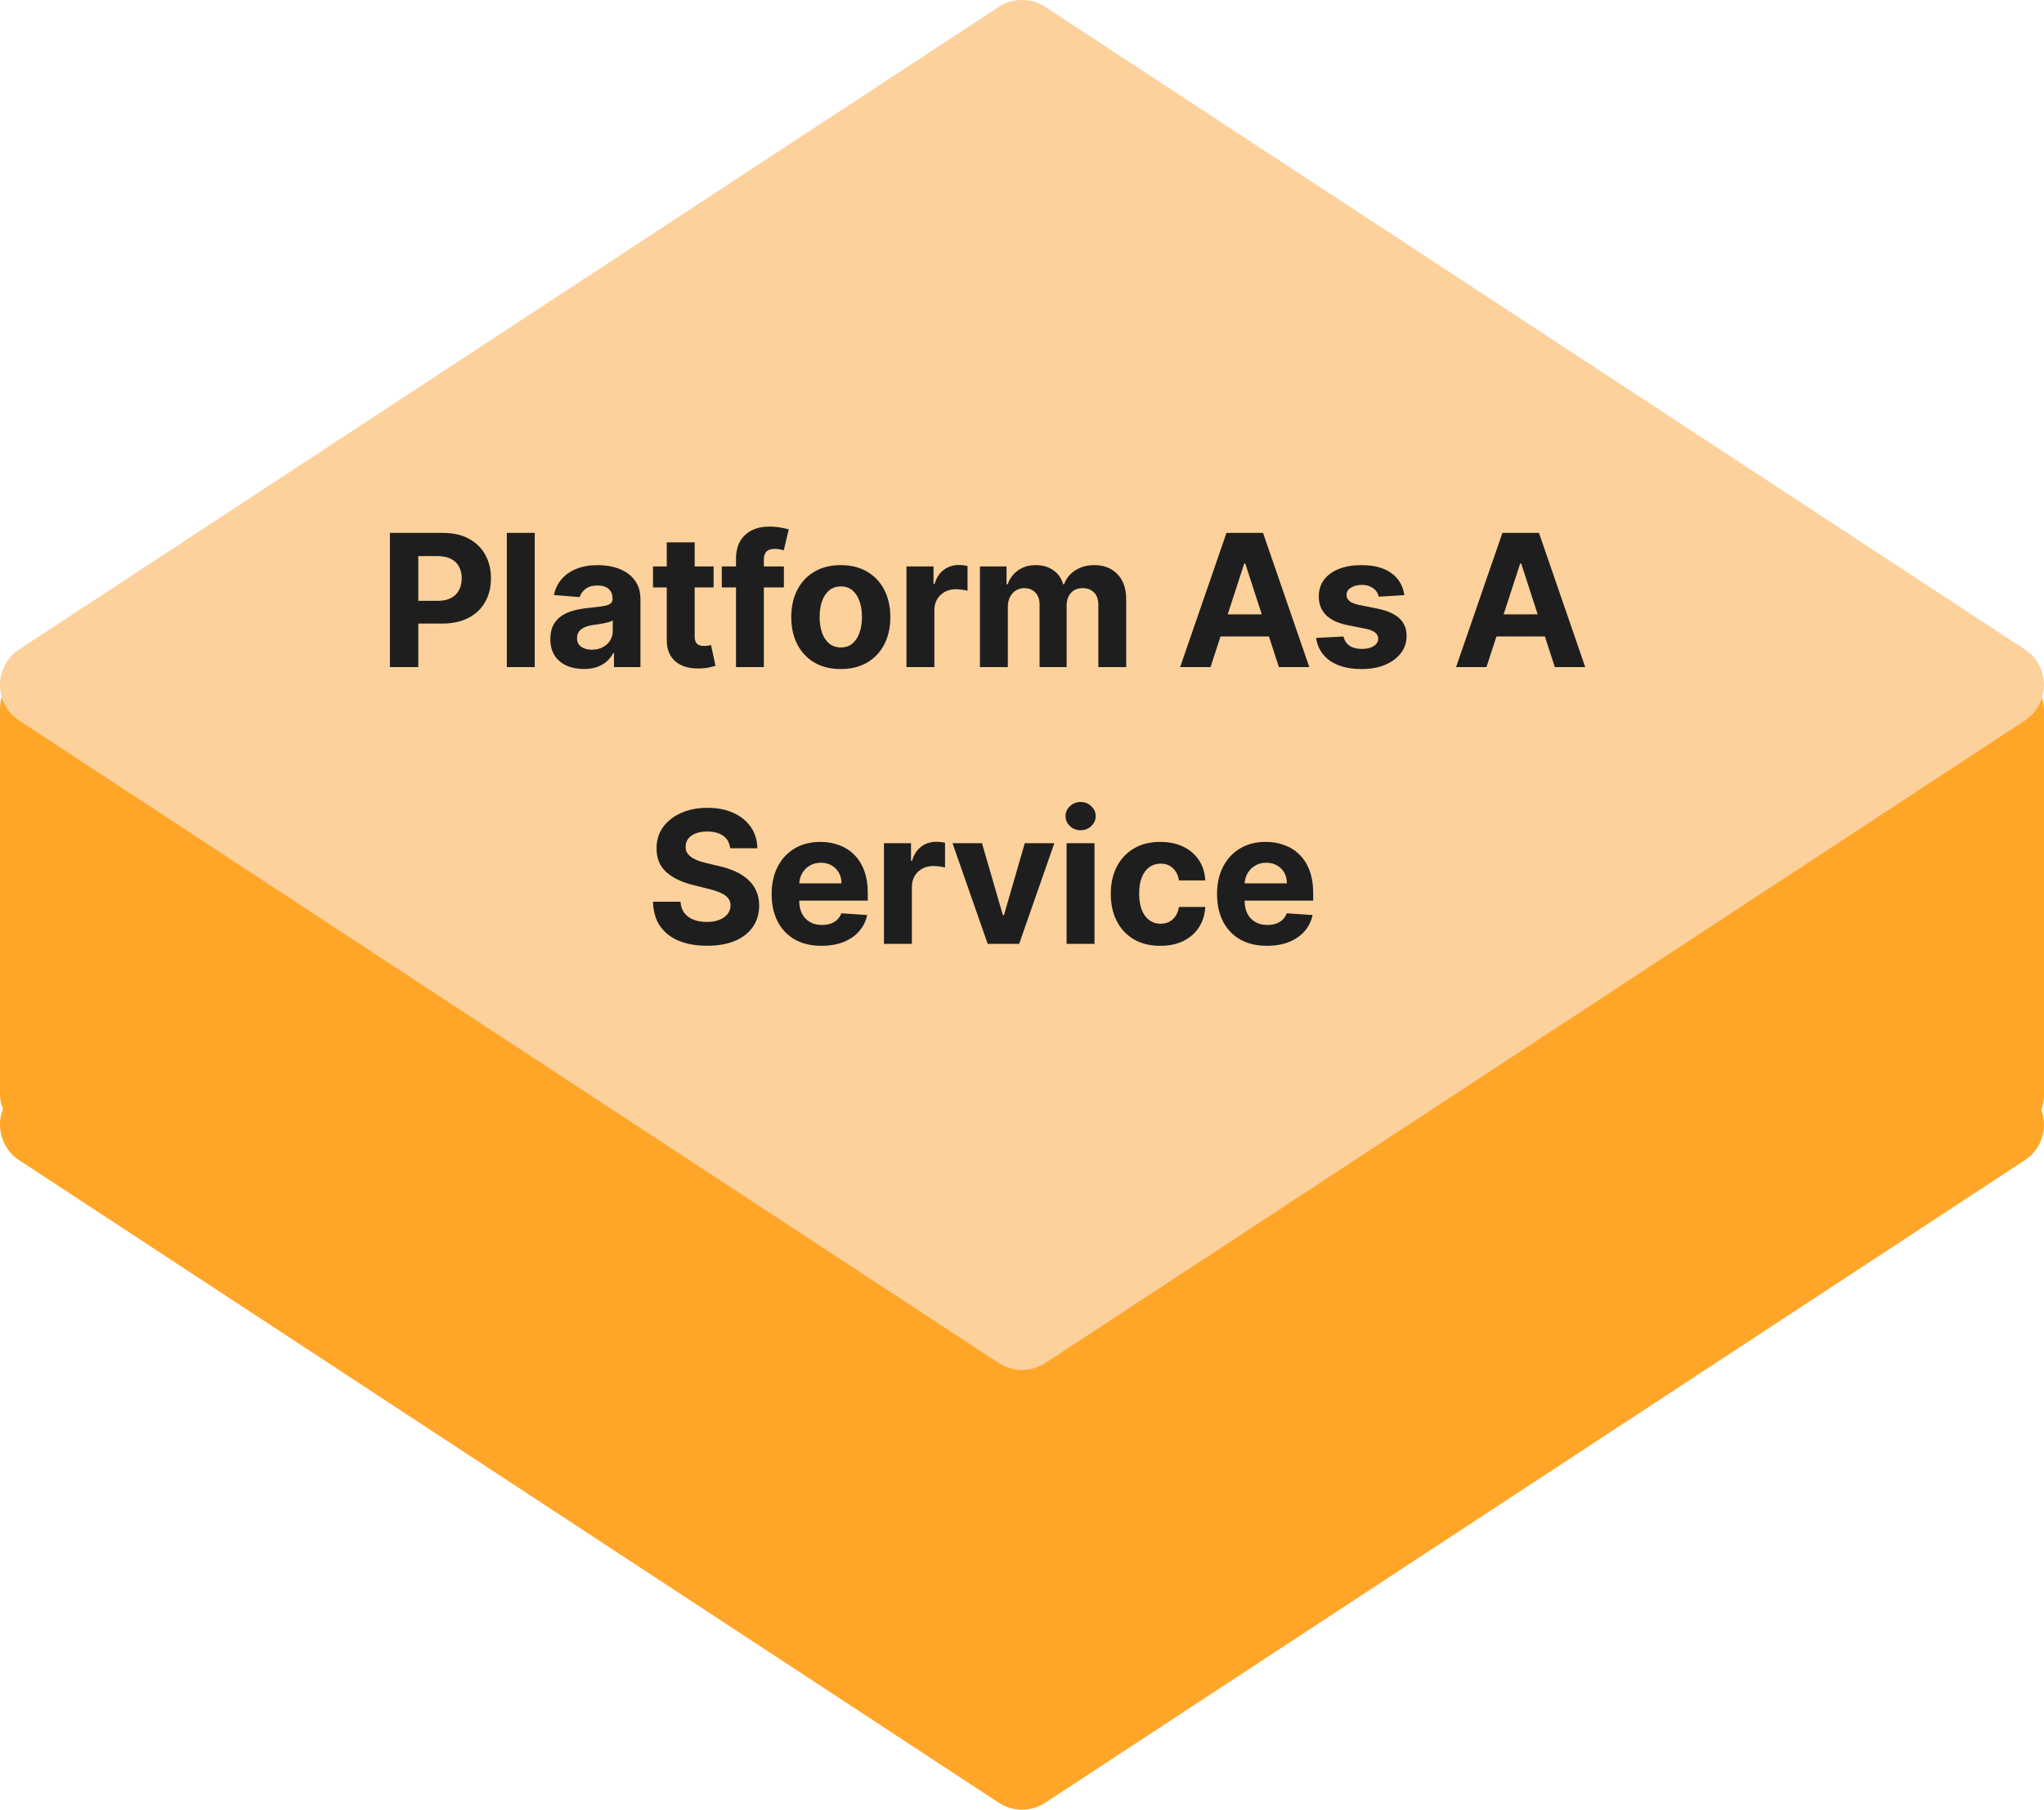 <svg width="288" height="255" viewBox="0 0 288 255" fill="none" xmlns="http://www.w3.org/2000/svg">
<path d="M140.659 62.97C142.68 61.615 145.32 61.615 147.341 62.97L285.341 153.493C288.886 155.87 288.886 161.084 285.341 163.461L147.341 253.984C145.32 255.339 142.68 255.339 140.659 253.984L2.659 163.461C-0.886 161.084 -0.886 155.87 2.659 153.493L140.659 62.97Z" fill="#FFA629"/>
<rect y="93.889" width="288" height="66.425" rx="6" fill="#FFA629"/>
<path d="M140.659 1.016C142.68 -0.339 145.32 -0.339 147.341 1.016L285.341 91.539C288.886 93.916 288.886 99.13 285.341 101.507L147.341 192.03C145.32 193.385 142.68 193.385 140.659 192.03L2.659 101.507C-0.886 99.13 -0.886 93.916 2.659 91.539L140.659 1.016Z" fill="#FCD19C"/>
<path d="M54.938 94V75.091H62.398C63.832 75.091 65.054 75.365 66.064 75.913C67.073 76.454 67.843 77.208 68.372 78.175C68.907 79.135 69.175 80.243 69.175 81.499C69.175 82.754 68.904 83.862 68.363 84.822C67.821 85.783 67.036 86.531 66.008 87.066C64.987 87.602 63.749 87.869 62.297 87.869H57.542V84.665H61.65C62.42 84.665 63.054 84.533 63.552 84.269C64.057 83.998 64.433 83.625 64.679 83.151C64.931 82.671 65.057 82.12 65.057 81.499C65.057 80.871 64.931 80.323 64.679 79.855C64.433 79.381 64.057 79.015 63.552 78.756C63.048 78.492 62.407 78.359 61.632 78.359H58.936V94H54.938ZM75.345 75.091V94H71.412V75.091H75.345ZM82.254 94.268C81.349 94.268 80.543 94.111 79.835 93.797C79.127 93.477 78.567 93.006 78.155 92.384C77.749 91.756 77.545 90.975 77.545 90.039C77.545 89.251 77.69 88.59 77.979 88.054C78.269 87.519 78.662 87.088 79.161 86.761C79.66 86.435 80.226 86.189 80.86 86.023C81.5 85.856 82.171 85.74 82.873 85.672C83.698 85.586 84.362 85.506 84.867 85.432C85.372 85.352 85.738 85.235 85.966 85.081C86.194 84.927 86.307 84.699 86.307 84.398V84.342C86.307 83.758 86.123 83.305 85.753 82.985C85.39 82.665 84.873 82.505 84.202 82.505C83.494 82.505 82.931 82.662 82.513 82.976C82.094 83.284 81.817 83.671 81.682 84.139L78.044 83.844C78.229 82.982 78.592 82.237 79.133 81.609C79.675 80.975 80.374 80.489 81.229 80.151C82.091 79.806 83.088 79.633 84.221 79.633C85.009 79.633 85.763 79.726 86.483 79.91C87.209 80.095 87.852 80.381 88.412 80.769C88.979 81.157 89.425 81.656 89.751 82.265C90.078 82.868 90.241 83.591 90.241 84.435V94H86.51V92.033H86.4C86.172 92.477 85.867 92.867 85.486 93.206C85.104 93.538 84.645 93.8 84.11 93.991C83.575 94.175 82.956 94.268 82.254 94.268ZM83.381 91.553C83.959 91.553 84.47 91.439 84.913 91.212C85.356 90.978 85.704 90.664 85.957 90.27C86.209 89.876 86.335 89.43 86.335 88.931V87.426C86.212 87.506 86.043 87.58 85.827 87.648C85.618 87.709 85.381 87.768 85.116 87.823C84.852 87.872 84.587 87.919 84.322 87.962C84.058 87.999 83.818 88.032 83.602 88.063C83.141 88.131 82.737 88.239 82.393 88.386C82.048 88.534 81.78 88.734 81.589 88.987C81.399 89.233 81.303 89.54 81.303 89.91C81.303 90.445 81.497 90.855 81.885 91.138C82.279 91.415 82.777 91.553 83.381 91.553ZM100.549 79.818V82.773H92.009V79.818H100.549ZM93.948 76.421H97.881V89.642C97.881 90.005 97.936 90.288 98.047 90.492C98.158 90.688 98.312 90.827 98.509 90.907C98.712 90.987 98.946 91.027 99.211 91.027C99.395 91.027 99.58 91.012 99.765 90.981C99.949 90.944 100.091 90.916 100.189 90.898L100.808 93.825C100.611 93.886 100.334 93.957 99.977 94.037C99.62 94.123 99.186 94.175 98.675 94.194C97.727 94.231 96.896 94.105 96.182 93.815C95.474 93.526 94.924 93.077 94.53 92.467C94.136 91.858 93.942 91.088 93.948 90.159V76.421ZM110.452 79.818V82.773H101.699V79.818H110.452ZM103.703 94V78.793C103.703 77.765 103.903 76.913 104.303 76.236C104.709 75.559 105.263 75.051 105.965 74.712C106.667 74.374 107.464 74.204 108.356 74.204C108.959 74.204 109.51 74.251 110.009 74.343C110.514 74.435 110.889 74.519 111.135 74.592L110.434 77.547C110.28 77.498 110.089 77.451 109.861 77.408C109.64 77.365 109.412 77.344 109.178 77.344C108.599 77.344 108.196 77.479 107.968 77.75C107.741 78.015 107.627 78.387 107.627 78.867V94H103.703ZM118.469 94.277C117.035 94.277 115.794 93.972 114.748 93.363C113.708 92.747 112.904 91.892 112.338 90.796C111.772 89.694 111.489 88.417 111.489 86.965C111.489 85.499 111.772 84.219 112.338 83.124C112.904 82.022 113.708 81.166 114.748 80.557C115.794 79.941 117.035 79.633 118.469 79.633C119.903 79.633 121.14 79.941 122.18 80.557C123.227 81.166 124.033 82.022 124.599 83.124C125.166 84.219 125.449 85.499 125.449 86.965C125.449 88.417 125.166 89.694 124.599 90.796C124.033 91.892 123.227 92.747 122.18 93.363C121.14 93.972 119.903 94.277 118.469 94.277ZM118.487 91.23C119.14 91.23 119.684 91.046 120.121 90.676C120.558 90.301 120.888 89.79 121.109 89.144C121.337 88.497 121.451 87.762 121.451 86.937C121.451 86.112 121.337 85.376 121.109 84.73C120.888 84.084 120.558 83.573 120.121 83.197C119.684 82.822 119.14 82.634 118.487 82.634C117.829 82.634 117.275 82.822 116.825 83.197C116.382 83.573 116.047 84.084 115.819 84.73C115.597 85.376 115.487 86.112 115.487 86.937C115.487 87.762 115.597 88.497 115.819 89.144C116.047 89.79 116.382 90.301 116.825 90.676C117.275 91.046 117.829 91.23 118.487 91.23ZM127.72 94V79.818H131.534V82.293H131.681C131.94 81.412 132.374 80.748 132.983 80.298C133.593 79.843 134.294 79.615 135.088 79.615C135.285 79.615 135.498 79.627 135.725 79.652C135.953 79.677 136.153 79.71 136.326 79.754V83.244C136.141 83.188 135.885 83.139 135.559 83.096C135.233 83.053 134.934 83.031 134.664 83.031C134.085 83.031 133.568 83.157 133.112 83.41C132.663 83.656 132.306 84.001 132.041 84.444C131.783 84.887 131.654 85.398 131.654 85.977V94H127.72ZM138.073 94V79.818H141.822V82.32H141.988C142.283 81.489 142.776 80.834 143.465 80.354C144.155 79.874 144.979 79.633 145.94 79.633C146.912 79.633 147.74 79.877 148.423 80.363C149.106 80.843 149.562 81.496 149.79 82.32H149.937C150.227 81.508 150.75 80.858 151.507 80.372C152.27 79.88 153.172 79.633 154.212 79.633C155.536 79.633 156.61 80.055 157.435 80.898C158.266 81.736 158.681 82.924 158.681 84.462V94H154.757V85.238C154.757 84.45 154.548 83.859 154.129 83.465C153.711 83.071 153.187 82.874 152.56 82.874C151.846 82.874 151.289 83.102 150.888 83.558C150.488 84.007 150.288 84.601 150.288 85.34V94H146.475V85.155C146.475 84.459 146.275 83.905 145.875 83.493C145.481 83.081 144.961 82.874 144.315 82.874C143.878 82.874 143.484 82.985 143.133 83.207C142.788 83.422 142.514 83.727 142.311 84.121C142.108 84.508 142.006 84.964 142.006 85.487V94H138.073ZM170.567 94H166.283L172.81 75.091H177.962L184.481 94H180.197L175.46 79.412H175.312L170.567 94ZM170.299 86.567H180.418V89.688H170.299V86.567ZM197.866 83.862L194.266 84.084C194.204 83.776 194.072 83.499 193.868 83.253C193.665 83.001 193.398 82.8 193.065 82.653C192.739 82.499 192.348 82.422 191.893 82.422C191.283 82.422 190.769 82.551 190.351 82.81C189.932 83.062 189.723 83.401 189.723 83.825C189.723 84.164 189.858 84.45 190.129 84.684C190.4 84.918 190.865 85.106 191.523 85.247L194.09 85.764C195.469 86.047 196.497 86.503 197.174 87.131C197.851 87.758 198.19 88.583 198.19 89.605C198.19 90.535 197.916 91.35 197.368 92.052C196.826 92.754 196.081 93.301 195.133 93.695C194.192 94.083 193.105 94.277 191.874 94.277C189.997 94.277 188.501 93.886 187.387 93.104C186.279 92.317 185.63 91.246 185.439 89.891L189.307 89.688C189.424 90.261 189.708 90.698 190.157 90.999C190.606 91.295 191.182 91.442 191.883 91.442C192.573 91.442 193.127 91.31 193.545 91.046C193.97 90.775 194.185 90.427 194.192 90.002C194.185 89.645 194.035 89.353 193.739 89.125C193.444 88.891 192.988 88.713 192.373 88.59L189.917 88.1C188.532 87.823 187.501 87.343 186.824 86.66C186.153 85.977 185.817 85.106 185.817 84.047C185.817 83.136 186.064 82.351 186.556 81.692C187.055 81.034 187.753 80.526 188.652 80.169C189.557 79.812 190.615 79.633 191.828 79.633C193.619 79.633 195.029 80.012 196.057 80.769C197.091 81.526 197.694 82.557 197.866 83.862ZM209.445 94H205.161L211.689 75.091H216.841L223.359 94H219.075L214.338 79.412H214.191L209.445 94ZM209.177 86.567H219.296V89.688H209.177V86.567ZM102.877 119.529C102.804 118.784 102.487 118.206 101.926 117.793C101.366 117.381 100.606 117.175 99.646 117.175C98.993 117.175 98.442 117.267 97.993 117.452C97.544 117.63 97.199 117.879 96.959 118.2C96.725 118.52 96.608 118.883 96.608 119.289C96.596 119.628 96.667 119.923 96.821 120.175C96.981 120.428 97.199 120.646 97.476 120.831C97.753 121.009 98.073 121.166 98.436 121.302C98.8 121.431 99.187 121.542 99.6 121.634L101.299 122.04C102.123 122.225 102.881 122.471 103.57 122.779C104.259 123.087 104.856 123.465 105.361 123.915C105.866 124.364 106.257 124.893 106.534 125.503C106.817 126.112 106.961 126.811 106.968 127.599C106.961 128.756 106.666 129.759 106.081 130.609C105.503 131.452 104.666 132.107 103.57 132.575C102.48 133.037 101.166 133.268 99.627 133.268C98.101 133.268 96.771 133.034 95.639 132.566C94.512 132.098 93.632 131.406 92.998 130.489C92.37 129.565 92.041 128.424 92.01 127.063H95.879C95.922 127.697 96.103 128.227 96.424 128.651C96.75 129.07 97.184 129.387 97.725 129.602C98.273 129.812 98.892 129.916 99.581 129.916C100.258 129.916 100.846 129.818 101.345 129.621C101.85 129.424 102.24 129.15 102.517 128.799C102.794 128.448 102.933 128.045 102.933 127.589C102.933 127.165 102.807 126.808 102.554 126.518C102.308 126.229 101.945 125.983 101.465 125.78C100.991 125.577 100.409 125.392 99.72 125.226L97.661 124.709C96.067 124.321 94.808 123.715 93.885 122.89C92.961 122.065 92.503 120.954 92.509 119.557C92.503 118.412 92.807 117.412 93.423 116.556C94.045 115.701 94.897 115.033 95.98 114.553C97.064 114.072 98.295 113.832 99.674 113.832C101.077 113.832 102.302 114.072 103.348 114.553C104.401 115.033 105.22 115.701 105.804 116.556C106.389 117.412 106.691 118.403 106.709 119.529H102.877ZM115.76 133.277C114.301 133.277 113.045 132.982 111.993 132.391C110.947 131.794 110.14 130.95 109.574 129.861C109.008 128.765 108.724 127.469 108.724 125.974C108.724 124.515 109.008 123.235 109.574 122.133C110.14 121.031 110.937 120.172 111.965 119.557C112.999 118.941 114.212 118.634 115.603 118.634C116.539 118.634 117.41 118.784 118.216 119.086C119.028 119.381 119.736 119.828 120.339 120.425C120.949 121.022 121.423 121.773 121.761 122.678C122.1 123.576 122.269 124.629 122.269 125.835V126.915H110.294V124.478H118.567C118.567 123.912 118.444 123.41 118.197 122.973C117.951 122.536 117.61 122.194 117.173 121.948C116.742 121.696 116.24 121.57 115.668 121.57C115.071 121.57 114.541 121.708 114.08 121.985C113.624 122.256 113.267 122.622 113.009 123.084C112.75 123.539 112.618 124.047 112.612 124.607V126.925C112.612 127.626 112.741 128.233 112.999 128.744C113.264 129.254 113.636 129.648 114.116 129.925C114.597 130.202 115.166 130.341 115.825 130.341C116.262 130.341 116.662 130.279 117.025 130.156C117.388 130.033 117.699 129.848 117.957 129.602C118.216 129.356 118.413 129.054 118.548 128.697L122.186 128.938C122.001 129.812 121.623 130.575 121.05 131.227C120.484 131.874 119.752 132.378 118.853 132.741C117.96 133.098 116.929 133.277 115.76 133.277ZM124.55 133V118.818H128.363V121.293H128.511C128.769 120.412 129.203 119.748 129.813 119.298C130.422 118.843 131.124 118.615 131.918 118.615C132.115 118.615 132.327 118.627 132.555 118.652C132.783 118.677 132.983 118.71 133.155 118.754V122.244C132.97 122.188 132.715 122.139 132.389 122.096C132.062 122.053 131.764 122.031 131.493 122.031C130.915 122.031 130.397 122.157 129.942 122.41C129.493 122.656 129.136 123.001 128.871 123.444C128.612 123.887 128.483 124.398 128.483 124.977V133H124.55ZM148.556 118.818L143.598 133H139.166L134.208 118.818H138.363L141.308 128.965H141.456L144.392 118.818H148.556ZM150.283 133V118.818H154.216V133H150.283ZM152.258 116.99C151.674 116.99 151.172 116.796 150.754 116.408C150.341 116.014 150.135 115.544 150.135 114.996C150.135 114.454 150.341 113.989 150.754 113.602C151.172 113.208 151.674 113.011 152.258 113.011C152.843 113.011 153.342 113.208 153.754 113.602C154.173 113.989 154.382 114.454 154.382 114.996C154.382 115.544 154.173 116.014 153.754 116.408C153.342 116.796 152.843 116.99 152.258 116.99ZM163.488 133.277C162.036 133.277 160.786 132.969 159.74 132.354C158.699 131.732 157.899 130.87 157.339 129.768C156.785 128.667 156.508 127.399 156.508 125.964C156.508 124.512 156.788 123.238 157.348 122.142C157.915 121.04 158.718 120.182 159.758 119.566C160.798 118.944 162.036 118.634 163.47 118.634C164.707 118.634 165.79 118.858 166.72 119.308C167.649 119.757 168.385 120.388 168.927 121.2C169.468 122.013 169.767 122.967 169.822 124.062H166.11C166.006 123.355 165.729 122.785 165.279 122.354C164.836 121.917 164.255 121.699 163.534 121.699C162.925 121.699 162.393 121.865 161.937 122.197C161.488 122.524 161.137 123.001 160.885 123.629C160.632 124.256 160.506 125.017 160.506 125.909C160.506 126.814 160.629 127.583 160.875 128.217C161.128 128.851 161.482 129.335 161.937 129.667C162.393 129.999 162.925 130.165 163.534 130.165C163.984 130.165 164.387 130.073 164.744 129.888C165.107 129.704 165.406 129.436 165.64 129.085C165.88 128.728 166.037 128.3 166.11 127.802H169.822C169.761 128.885 169.465 129.839 168.936 130.664C168.413 131.483 167.689 132.123 166.766 132.585C165.843 133.046 164.75 133.277 163.488 133.277ZM178.517 133.277C177.059 133.277 175.803 132.982 174.75 132.391C173.704 131.794 172.898 130.95 172.331 129.861C171.765 128.765 171.482 127.469 171.482 125.974C171.482 124.515 171.765 123.235 172.331 122.133C172.898 121.031 173.695 120.172 174.723 119.557C175.757 118.941 176.969 118.634 178.36 118.634C179.296 118.634 180.167 118.784 180.973 119.086C181.786 119.381 182.494 119.828 183.097 120.425C183.706 121.022 184.18 121.773 184.519 122.678C184.857 123.576 185.027 124.629 185.027 125.835V126.915H173.052V124.478H181.324C181.324 123.912 181.201 123.41 180.955 122.973C180.709 122.536 180.367 122.194 179.93 121.948C179.499 121.696 178.998 121.57 178.425 121.57C177.828 121.57 177.299 121.708 176.837 121.985C176.382 122.256 176.025 122.622 175.766 123.084C175.507 123.539 175.375 124.047 175.369 124.607V126.925C175.369 127.626 175.498 128.233 175.757 128.744C176.021 129.254 176.394 129.648 176.874 129.925C177.354 130.202 177.923 130.341 178.582 130.341C179.019 130.341 179.419 130.279 179.782 130.156C180.146 130.033 180.456 129.848 180.715 129.602C180.973 129.356 181.17 129.054 181.306 128.697L184.944 128.938C184.759 129.812 184.38 130.575 183.808 131.227C183.242 131.874 182.509 132.378 181.61 132.741C180.718 133.098 179.687 133.277 178.517 133.277Z" fill="#1E1E1E"/>
</svg>
